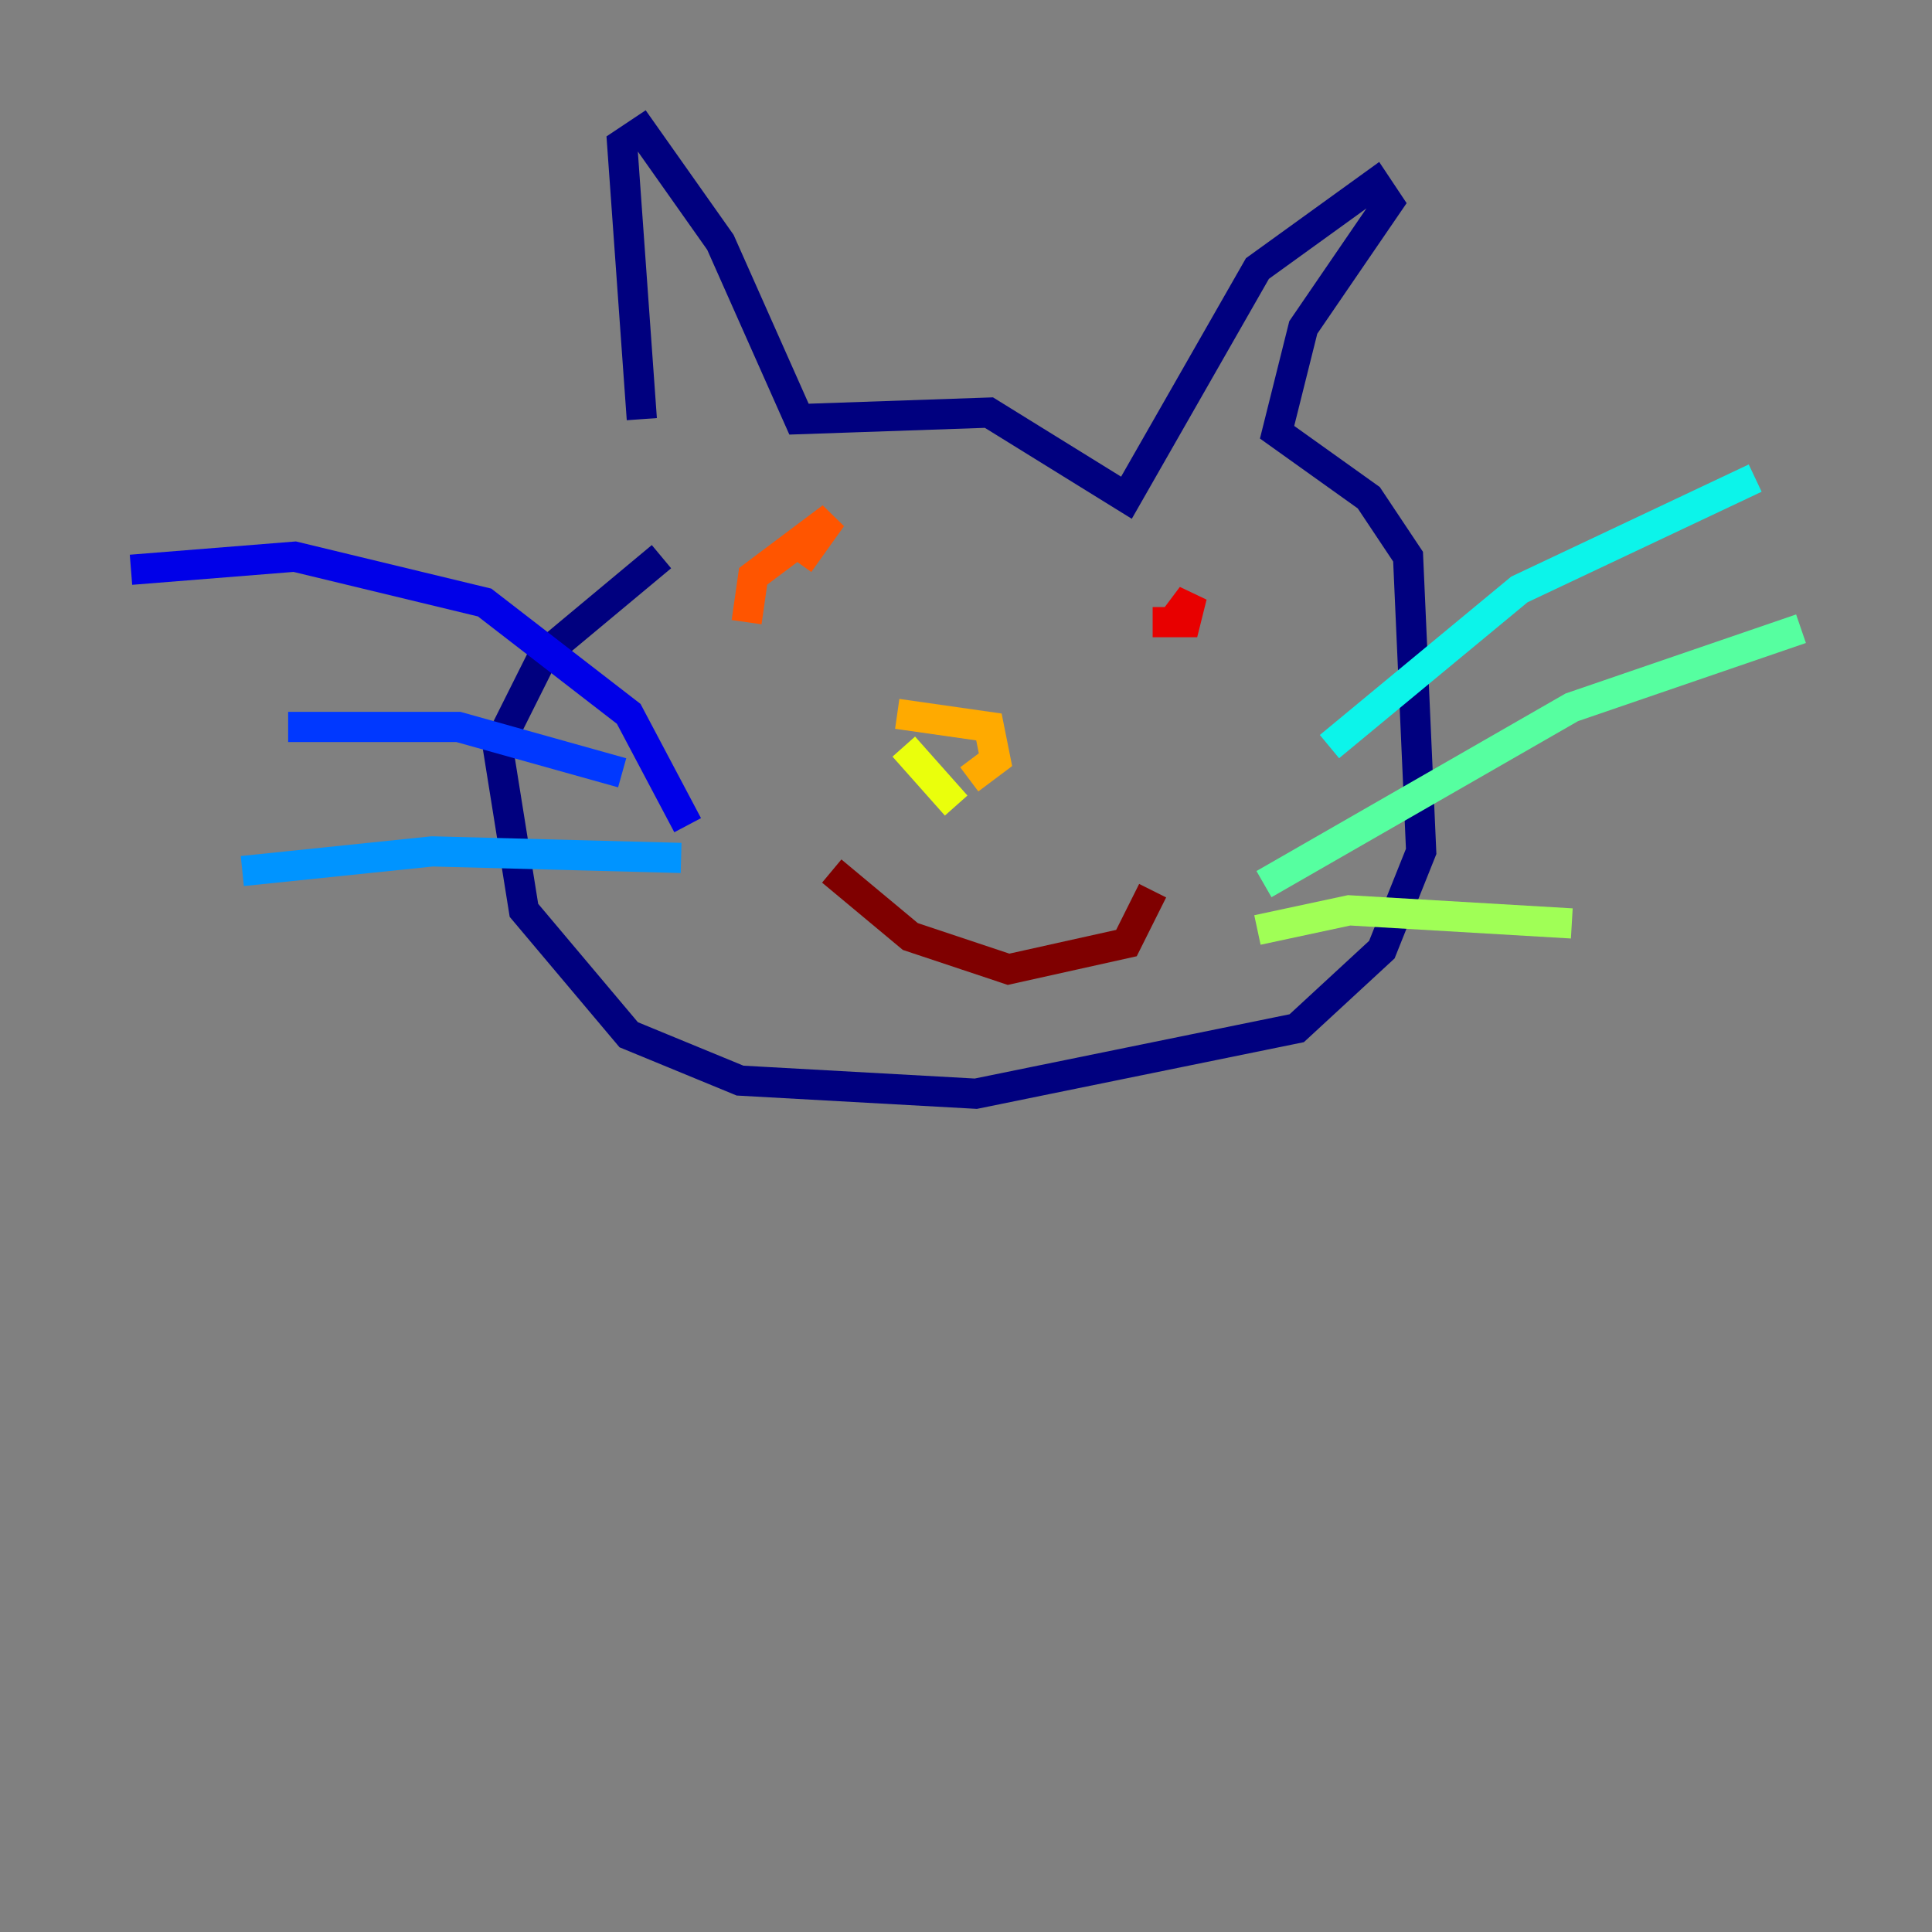 <?xml version="1.0" encoding="utf-8" ?>
<svg baseProfile="tiny" height="128" version="1.2" viewBox="0,0,128,128" width="128" xmlns="http://www.w3.org/2000/svg" xmlns:ev="http://www.w3.org/2001/xml-events" xmlns:xlink="http://www.w3.org/1999/xlink"><rect x="0" y="0" width="128" height="128" fill="#808080" stroke="none"/><defs /><polyline fill="none" points="42.522,27.77 41.22,9.546 42.522,8.678 47.729,16.054 52.936,27.77 65.519,27.336 74.63,32.976 83.308,17.79 91.119,12.149 91.986,13.451 86.346,21.695 84.61,28.637 90.685,32.976 93.288,36.881 94.156,56.407 91.552,62.915 85.912,68.122 64.651,72.461 49.031,71.593 41.654,68.556 34.712,60.312 32.976,49.464 36.014,43.39 43.824,36.881" stroke="#00007f" stroke-width="2" /><polyline fill="none" points="8.678,37.749 19.525,36.881 32.108,39.919 41.654,47.295 45.559,54.671" stroke="#0000e8" stroke-width="2" /><polyline fill="none" points="19.091,48.163 30.373,48.163 41.22,51.2" stroke="#0038ff" stroke-width="2" /><polyline fill="none" points="16.054,57.709 28.637,56.407 45.125,56.841" stroke="#0094ff" stroke-width="2" /><polyline fill="none" points="88.081,49.464 100.664,39.051 116.285,31.675" stroke="#0cf4ea" stroke-width="2" /><polyline fill="none" points="83.742,58.576 104.136,46.861 119.322,41.654" stroke="#56ffa0" stroke-width="2" /><polyline fill="none" points="83.308,61.614 89.383,60.312 104.136,61.18" stroke="#a0ff56" stroke-width="2" /><polyline fill="none" points="59.878,49.464 63.349,53.37" stroke="#eaff0c" stroke-width="2" /><polyline fill="none" points="59.444,47.295 65.519,48.163 65.953,50.332 64.217,51.634" stroke="#ffaa00" stroke-width="2" /><polyline fill="none" points="49.464,41.22 49.898,38.183 55.105,34.278 52.936,37.315" stroke="#ff5500" stroke-width="2" /><polyline fill="none" points="77.668,41.22 78.969,39.485 78.536,41.22 76.366,41.22" stroke="#e80000" stroke-width="2" /><polyline fill="none" points="55.105,57.709 60.312,62.047 66.82,64.217 74.63,62.481 76.366,59.01" stroke="#7f0000" stroke-width="2" /></svg>